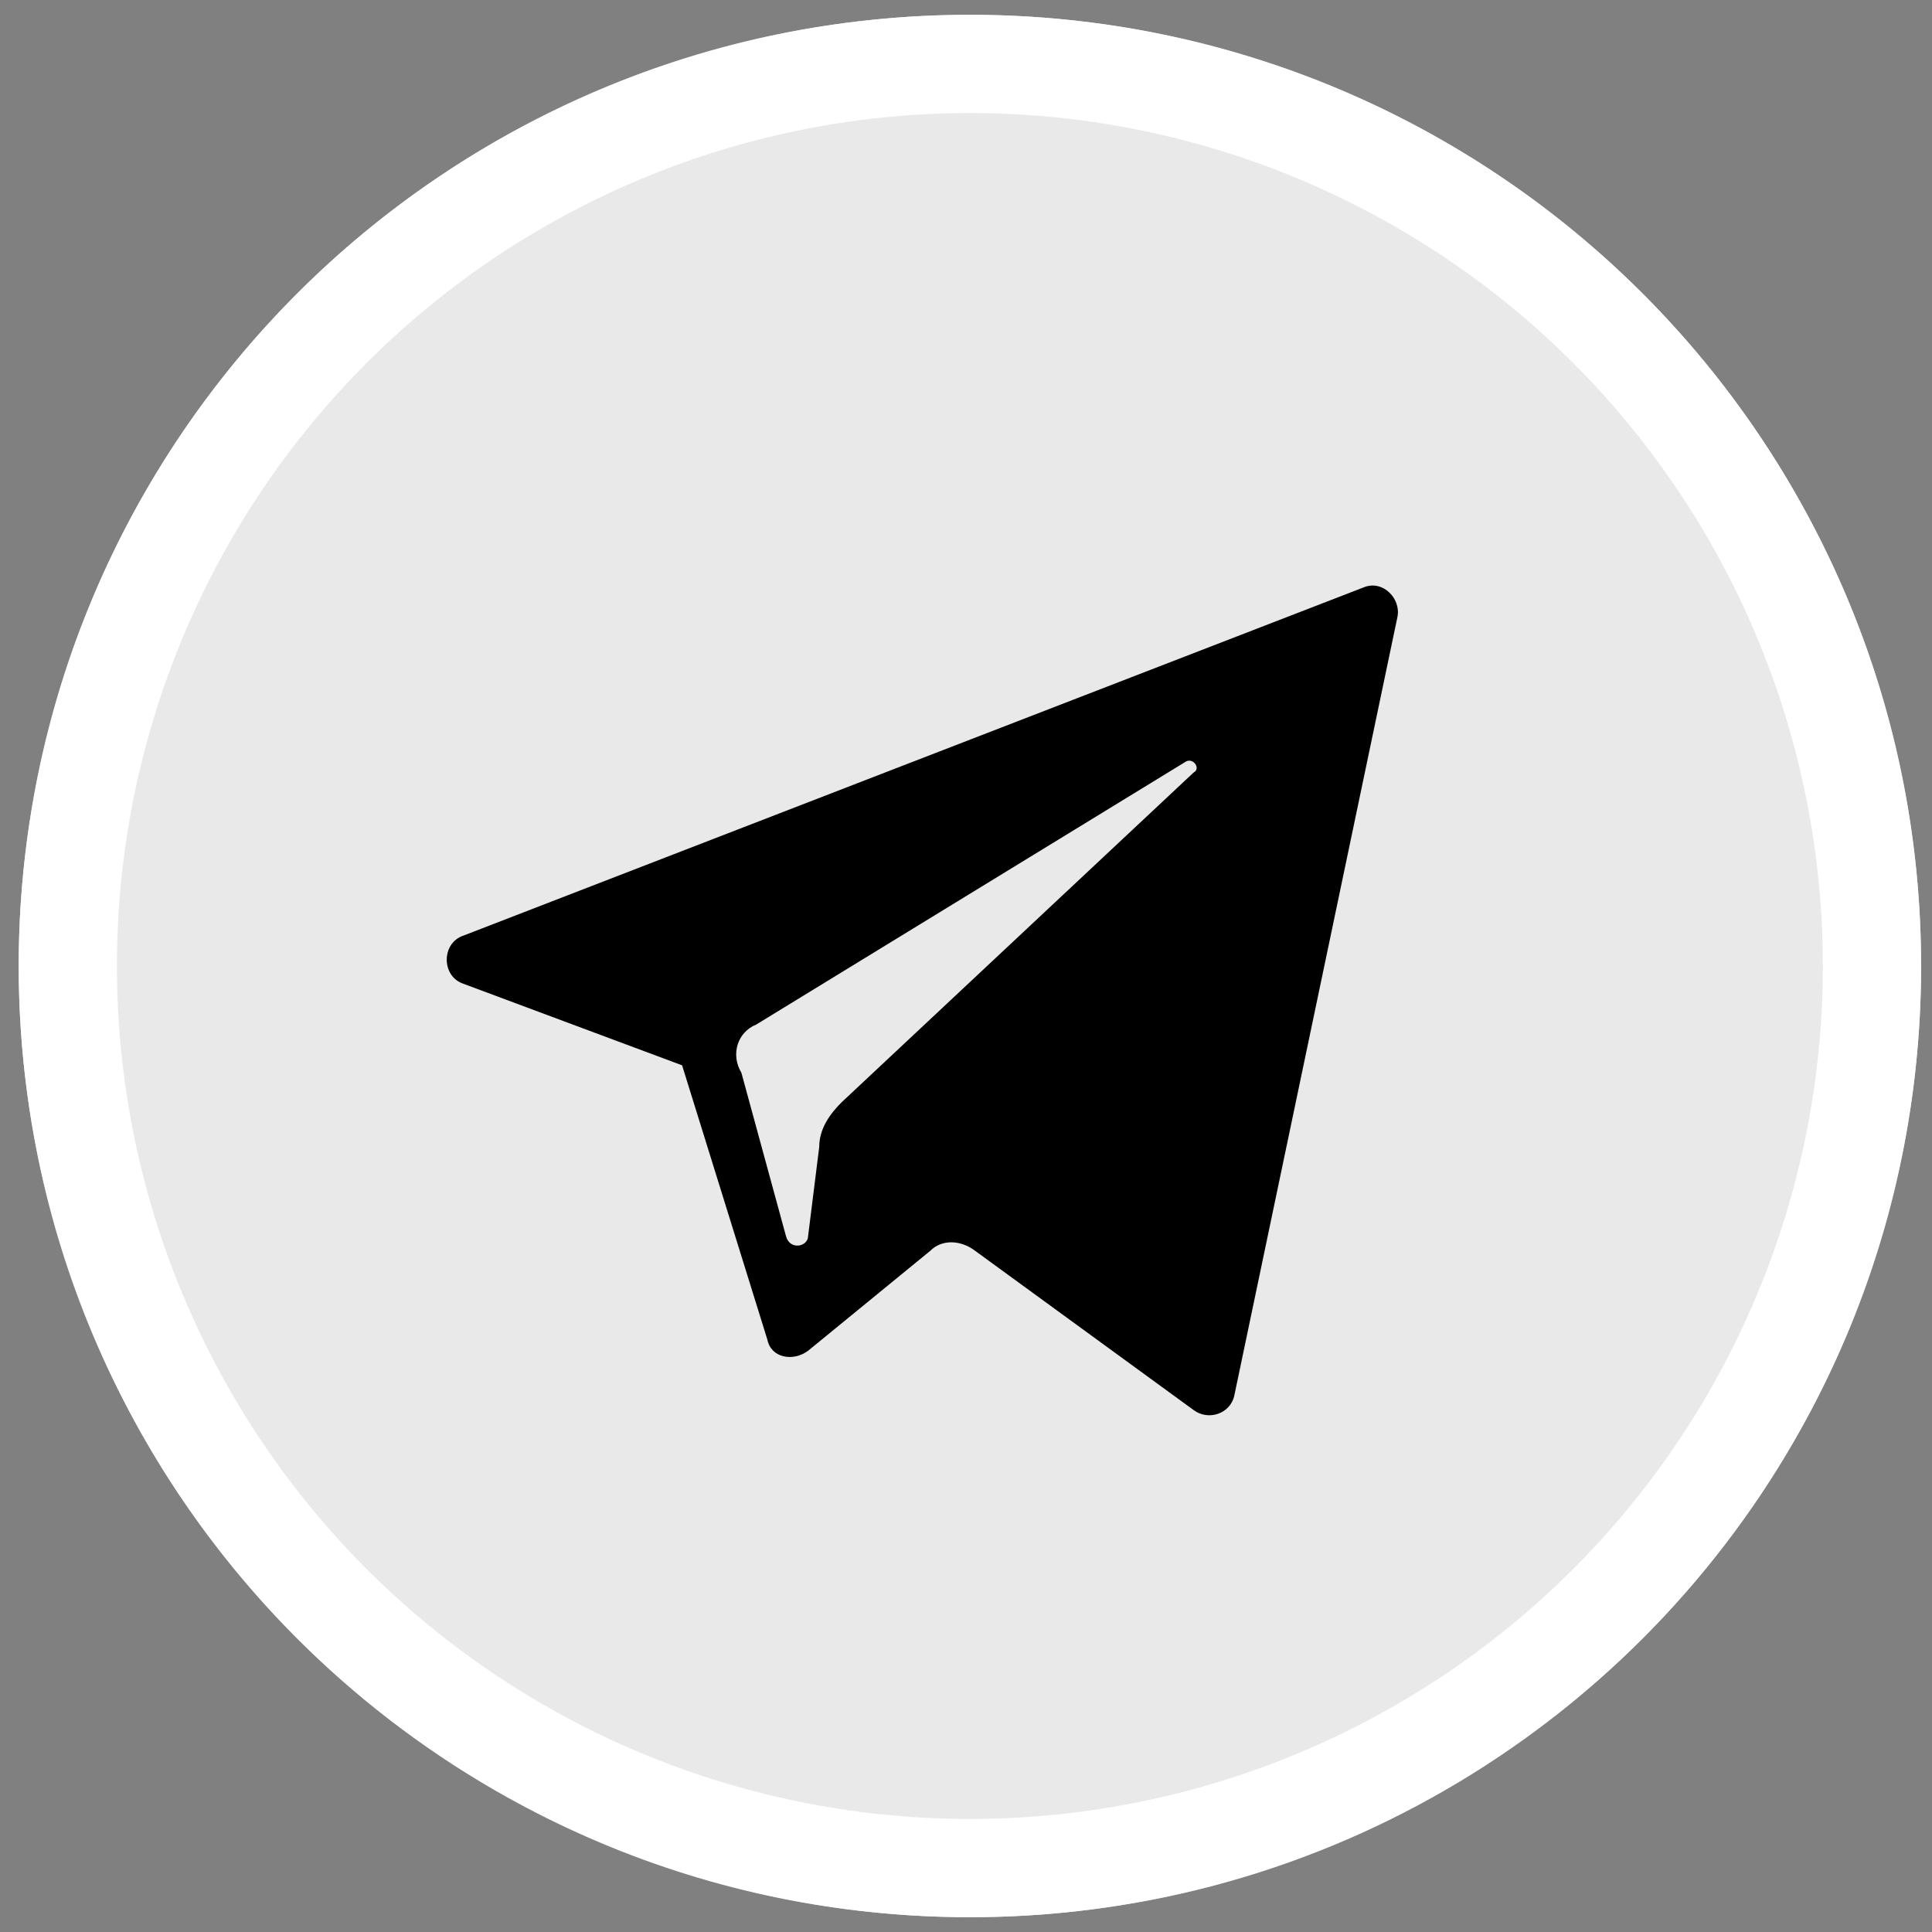 <svg width="59" height="59" viewBox="0 0 59 59" fill="none" xmlns="http://www.w3.org/2000/svg">
<rect x="0" y="0" width="59" height="59" fill="#808080" stroke="none"/>
<g clip-path="url(#clip0_45_242)">
<path d="M29.619 58.548C45.662 58.548 58.667 45.543 58.667 29.5C58.667 13.457 45.662 0.452 29.619 0.452C13.576 0.452 0.571 13.457 0.571 29.5C0.571 45.543 13.576 58.548 29.619 58.548Z" fill="#E9E9E9"/>
<path d="M14.152 30.043L20.83 32.533L23.434 40.91C23.547 41.475 24.226 41.589 24.679 41.249L28.414 38.193C28.753 37.853 29.32 37.853 29.772 38.193L36.45 43.06C36.903 43.4 37.582 43.173 37.696 42.607L42.676 18.838C42.789 18.272 42.223 17.706 41.657 17.932L14.152 28.572C13.473 28.798 13.473 29.817 14.152 30.043ZM23.094 31.288L36.224 23.252C36.45 23.139 36.677 23.478 36.45 23.592L25.697 33.666C25.358 34.005 25.018 34.458 25.018 35.024L24.679 37.74C24.679 38.08 24.113 38.193 24 37.74L22.641 32.76C22.302 32.194 22.528 31.515 23.094 31.288Z" fill="black"/>
<circle cx="29.619" cy="29.5" r="27.548" stroke="white" stroke-width="3"/>
</g>
<defs>
<clipPath id="clip0_45_242">
<rect width="58.095" height="58.095" fill="white" transform="translate(0.571 0.452)"/>
</clipPath>
</defs>
</svg>
